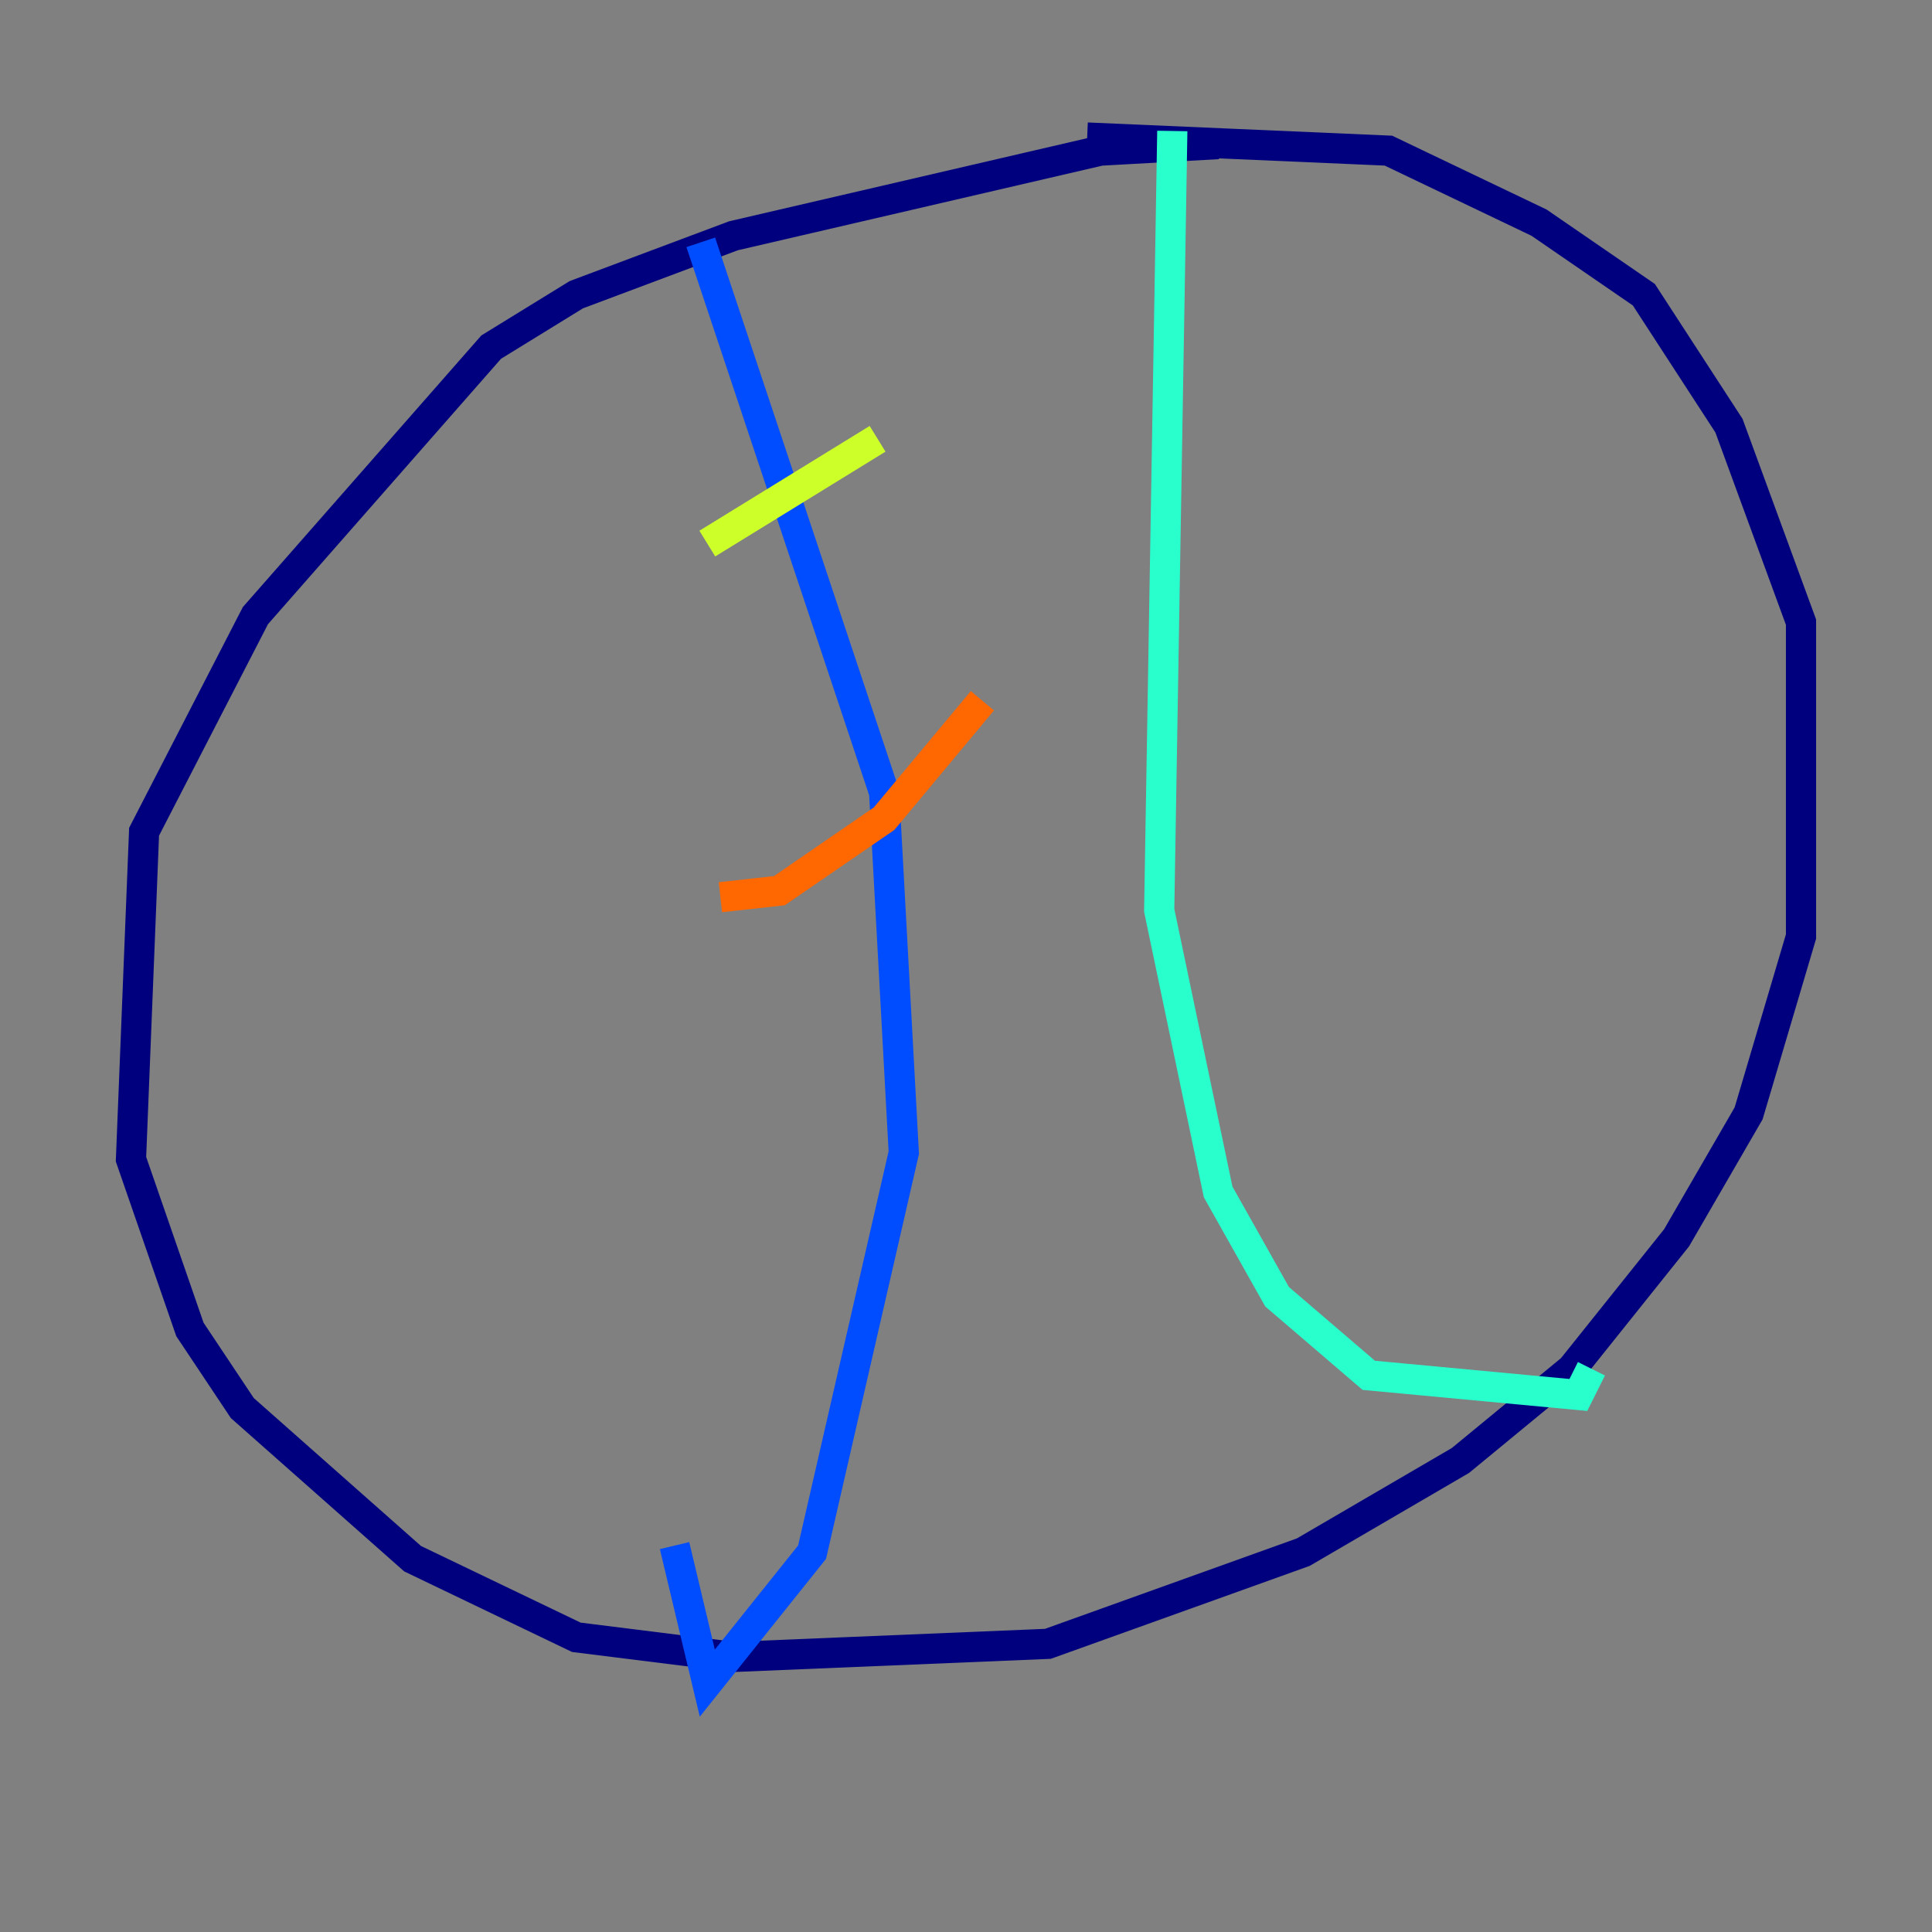 <?xml version="1.0" encoding="utf-8" ?>
<svg baseProfile="tiny" height="128" version="1.2" viewBox="0,0,128,128" width="128" xmlns="http://www.w3.org/2000/svg" xmlns:ev="http://www.w3.org/2001/xml-events" xmlns:xlink="http://www.w3.org/1999/xlink"><rect x="0" y="0" width="128" height="128" fill="#808080" stroke="none"/><defs /><polyline fill="none" points="80.705,9.546 72.895,9.98 48.597,15.62 38.183,19.525 32.542,22.997 16.922,40.786 9.546,55.105 8.678,76.8 12.583,88.081 16.054,93.288 27.336,103.268 38.183,108.475 48.597,109.776 69.424,108.909 86.346,102.834 96.759,96.759 104.136,90.685 111.078,82.007 115.851,73.763 119.322,62.047 119.322,41.22 114.549,28.203 108.909,19.525 101.966,14.752 91.986,9.98 72.027,9.112" stroke="#00007f" stroke-width="2" /><polyline fill="none" points="46.427,16.054 58.576,52.502 59.878,76.366 53.803,102.834 46.861,111.512 44.691,102.4" stroke="#004cff" stroke-width="2" /><polyline fill="none" points="77.668,8.678 76.8,60.312 80.705,78.969 84.61,85.912 90.685,91.119 104.57,92.42 105.437,90.685" stroke="#29ffcd" stroke-width="2" /><polyline fill="none" points="46.861,36.014 58.142,29.071" stroke="#cdff29" stroke-width="2" /><polyline fill="none" points="47.729,59.444 51.634,59.01 58.576,54.237 65.085,46.427" stroke="#ff6700" stroke-width="2" /><polyline fill="none" points="46.861,85.478 46.861,85.478" stroke="#7f0000" stroke-width="2" /></svg>